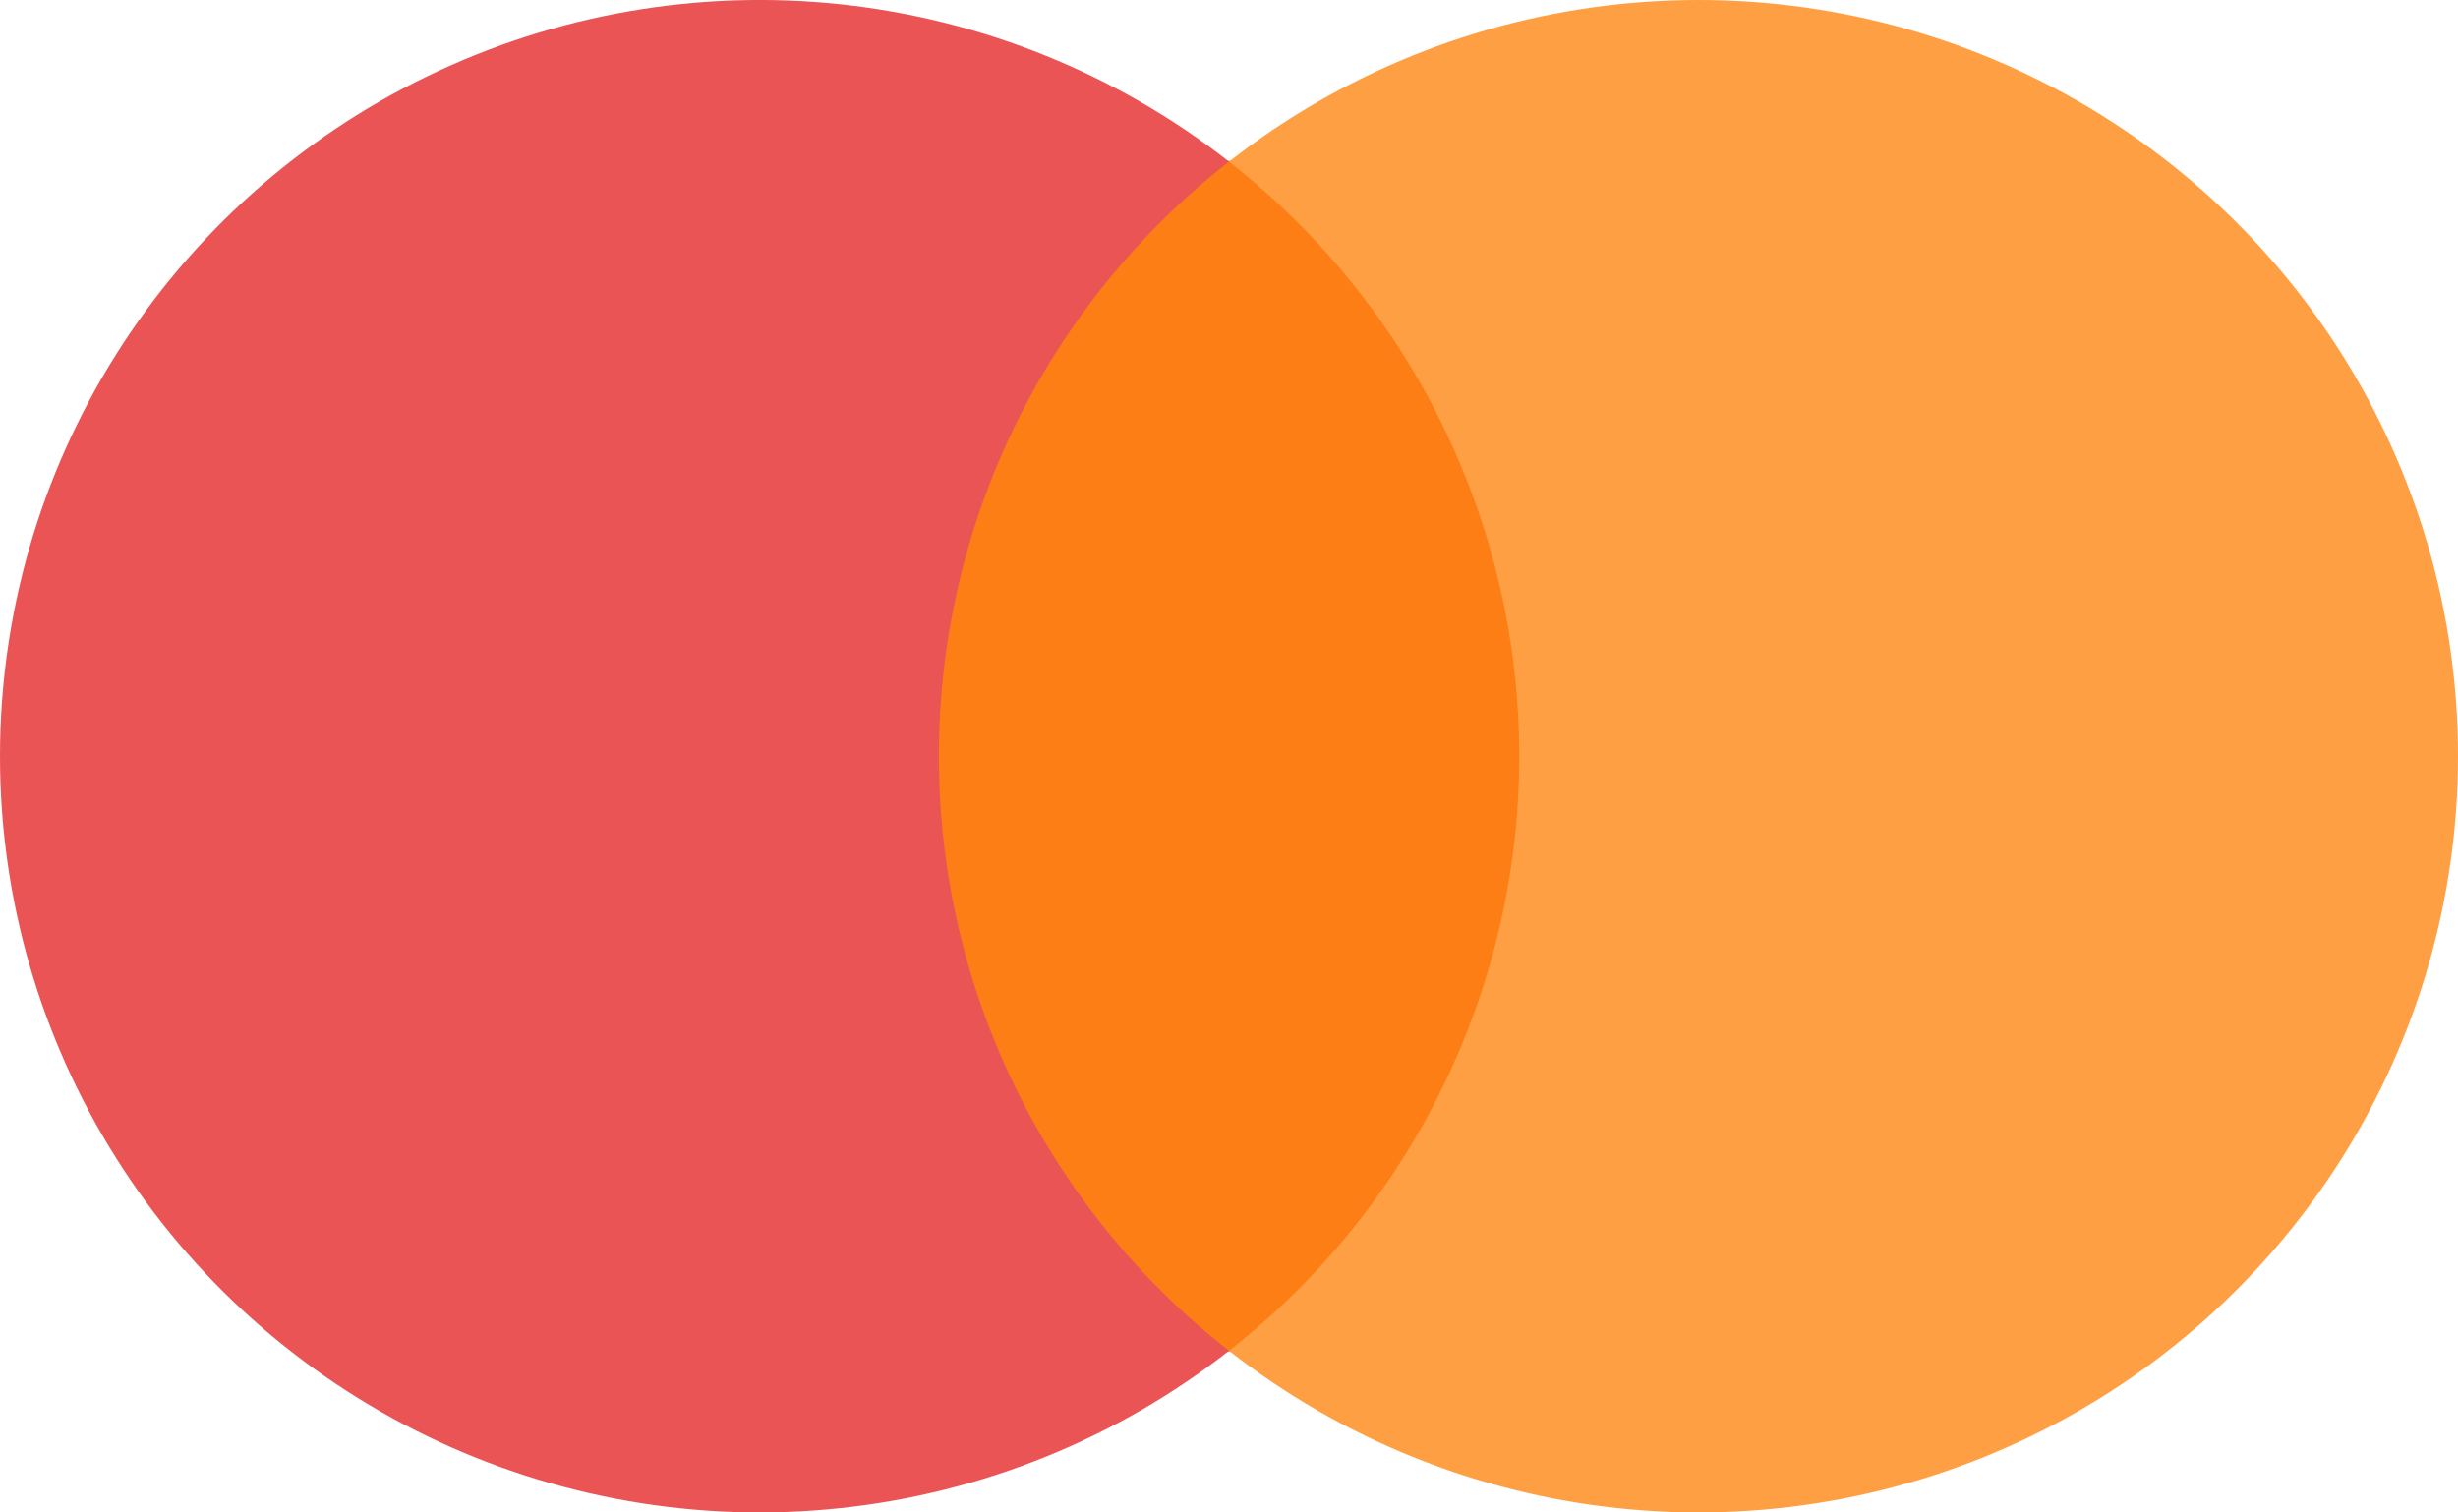 <svg width="39" height="24" viewBox="0 0 39 24" fill="none" xmlns="http://www.w3.org/2000/svg">
<path d="M25.145 2.553H13.855V21.447H25.145V2.553Z" fill="#FD7E14"/>
<path d="M14.897 11.998C14.895 10.181 15.309 8.388 16.106 6.753C16.904 5.119 18.064 3.687 19.5 2.565C17.722 1.174 15.587 0.309 13.338 0.068C11.09 -0.172 8.819 0.223 6.785 1.207C4.751 2.191 3.036 3.725 1.836 5.634C0.636 7.542 0 9.748 0 12C0 14.252 0.636 16.458 1.836 18.366C3.036 20.275 4.751 21.809 6.785 22.793C8.819 23.777 11.09 24.172 13.338 23.931C15.587 23.691 17.722 22.826 19.5 21.435C18.064 20.313 16.903 18.88 16.106 17.245C15.308 15.61 14.895 13.816 14.897 11.998V11.998Z" fill="#EA5455"/>
<path d="M39 12.002C39 14.253 38.364 16.459 37.164 18.368C35.964 20.276 34.249 21.81 32.215 22.794C30.181 23.778 27.91 24.172 25.661 23.931C23.413 23.691 21.278 22.825 19.5 21.434C20.935 20.311 22.095 18.879 22.893 17.244C23.69 15.61 24.105 13.817 24.105 12C24.105 10.183 23.69 8.39 22.893 6.756C22.095 5.121 20.935 3.689 19.5 2.566C21.278 1.175 23.413 0.309 25.661 0.069C27.91 -0.172 30.181 0.222 32.215 1.206C34.249 2.19 35.964 3.724 37.164 5.632C38.364 7.541 39 9.747 39 11.998V12.002Z" fill="#FF9F43"/>
</svg>
